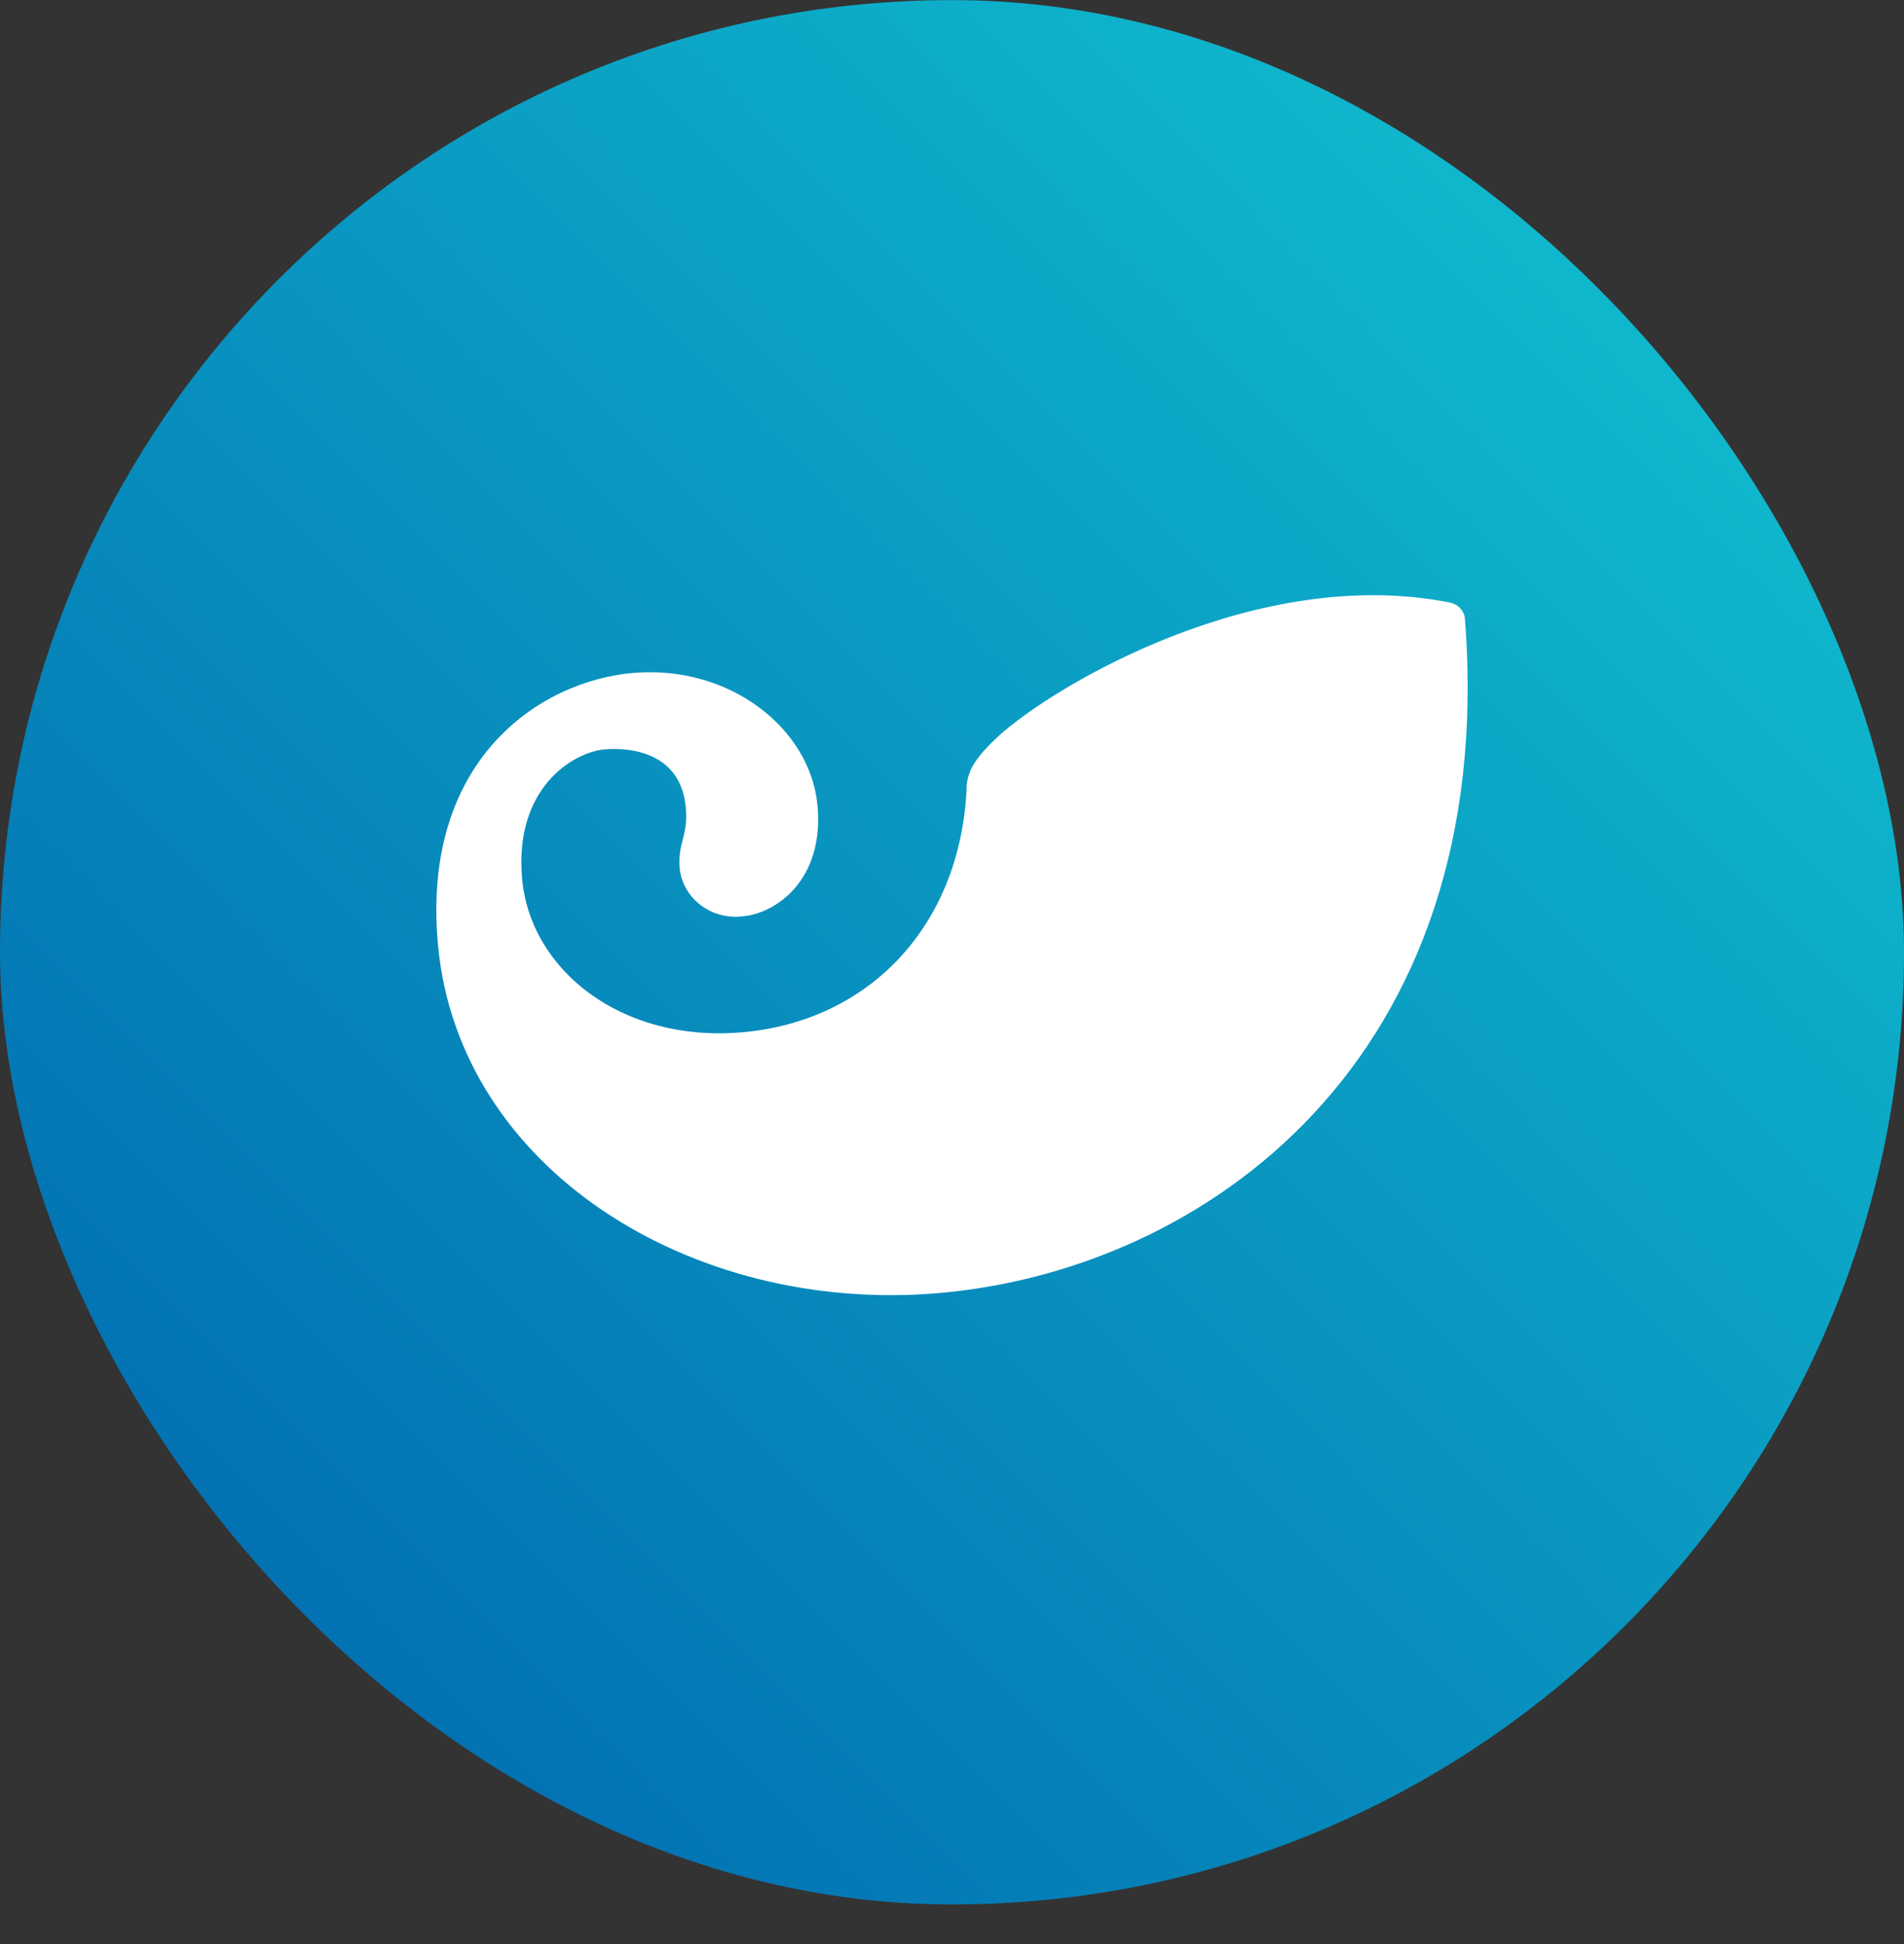 <svg width="48" height="49" viewBox="0 0 48 49" fill="none" xmlns="http://www.w3.org/2000/svg">
<rect x="0" y="0" width="48" height="49" fill="#333333" stroke="none"/>
<rect y="0.002" width="48" height="48" rx="24" fill="url(#paint0_linear_10169:6069)"/>
<path d="M36.932 15.606C37.79 26.759 30.325 32.033 23.633 32.595C17.411 33.118 11.555 29.446 11.04 23.804C10.617 19.143 13.616 17.159 15.972 16.961C18.396 16.757 20.433 18.362 20.61 20.306C20.781 22.175 19.567 23.025 18.722 23.096C18.351 23.142 17.976 23.044 17.679 22.825C17.382 22.606 17.188 22.283 17.138 21.927C17.073 21.208 17.357 21.11 17.288 20.347C17.165 18.989 15.931 18.831 15.255 18.887C14.438 18.955 12.955 19.872 13.163 22.154C13.373 24.456 15.671 26.274 18.683 26.021C21.933 25.749 24.196 23.319 24.367 19.908C24.365 19.728 24.405 19.549 24.482 19.385V19.381C24.517 19.309 24.558 19.241 24.605 19.175C24.687 19.059 24.778 18.948 24.878 18.844C24.878 18.841 24.878 18.841 24.881 18.841C24.965 18.751 25.065 18.653 25.179 18.547C26.601 17.261 31.715 14.226 36.551 15.187C36.654 15.208 36.746 15.26 36.815 15.336C36.883 15.411 36.925 15.506 36.933 15.606" fill="white"/>
<defs>
<linearGradient id="paint0_linear_10169:6069" x1="46.656" y1="1.49" x2="0.001" y2="47.858" gradientUnits="userSpaceOnUse">
<stop stop-color="#11C4D1"/>
<stop offset="1" stop-color="#0062AD"/>
</linearGradient>
</defs>
</svg>
